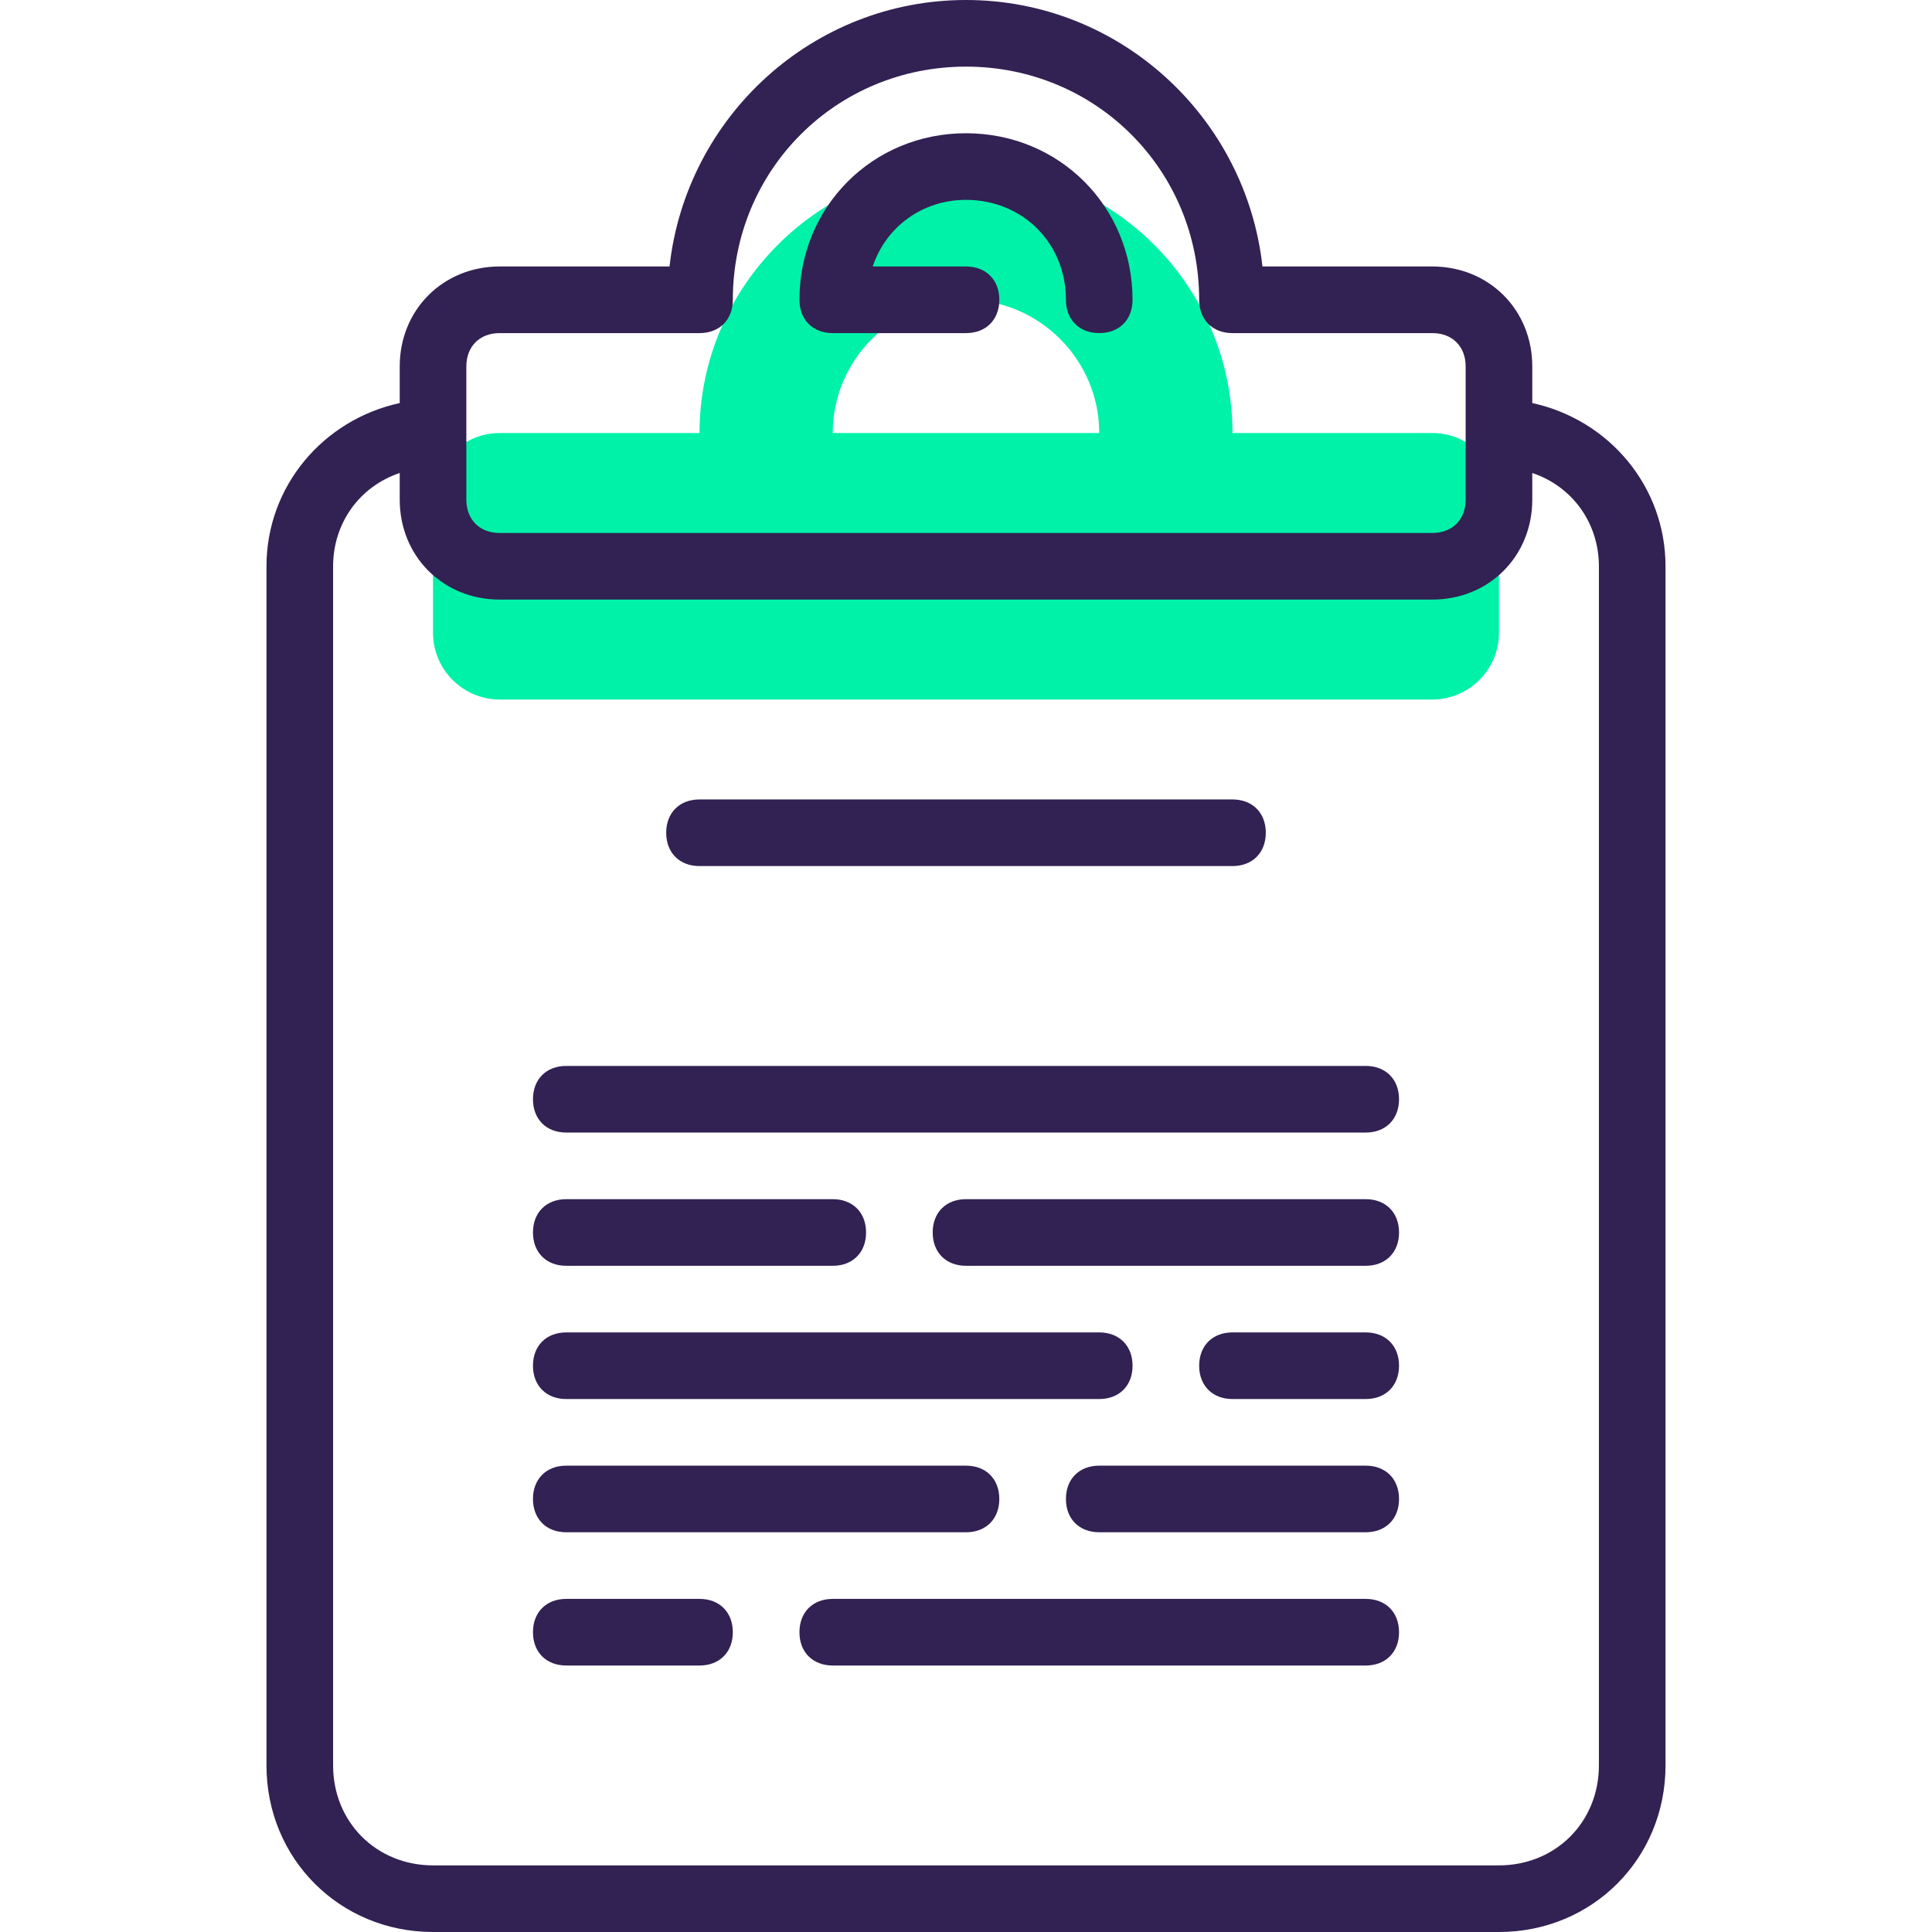 <?xml version="1.0" encoding="iso-8859-1"?>
<!-- Generator: Adobe Illustrator 19.0.0, SVG Export Plug-In . SVG Version: 6.00 Build 0)  -->
<svg version="1.1" id="Capa_1" xmlns="http://www.w3.org/2000/svg" xmlns:xlink="http://www.w3.org/1999/xlink" x="0px" y="0px"
	 viewBox="0 0 464 464" style="enable-background:new 0 0 464 464;" xml:space="preserve">
<path style="fill:#00F2A9;" d="M360,152v-32c0-8.8-7.2-16-16-16h-48c0-35.2-28.8-64-64-64s-64,28.8-64,64h-48c-8.8,0-16,7.2-16,16
	v32c0,8.8,7.2,16,16,16h224C352.8,168,360,160.8,360,152z M200,104c0-17.6,14.4-32,32-32s32,14.4,32,32H200z"/>
<g>
	<path style="fill:#322153;" d="M344,64h-40.8c-4-36-34.4-64-71.2-64s-67.2,28-71.2,64H120c-13.6,0-24,10.4-24,24v8.8
		c-18.4,4-32,20-32,39.2v288c0,22.4,17.6,40,40,40h256c22.4,0,40-17.6,40-40V136c0-19.2-13.6-35.2-32-39.2V88
		C368,74.4,357.6,64,344,64z M112,88c0-4.8,3.2-8,8-8h48c4.8,0,8-3.2,8-8c0-31.2,24.8-56,56-56s56,24.8,56,56c0,4.8,3.2,8,8,8h48
		c4.8,0,8,3.2,8,8v32c0,4.8-3.2,8-8,8H120c-4.8,0-8-3.2-8-8V88z M384,136v288c0,13.6-10.4,24-24,24H104c-13.6,0-24-10.4-24-24V136
		c0-10.4,6.4-19.2,16-22.4v6.4c0,13.6,10.4,24,24,24h224c13.6,0,24-10.4,24-24v-6.4C377.6,116.8,384,125.6,384,136z"/>
	<path style="fill:#322153;" d="M200,80h32c4.8,0,8-3.2,8-8s-3.2-8-8-8h-22.4c3.2-9.6,12-16,22.4-16c13.6,0,24,10.4,24,24
		c0,4.8,3.2,8,8,8s8-3.2,8-8c0-22.4-17.6-40-40-40s-40,17.6-40,40C192,76.8,195.2,80,200,80z"/>
	<path style="fill:#322153;" d="M168,208h128c4.8,0,8-3.2,8-8s-3.2-8-8-8H168c-4.8,0-8,3.2-8,8S163.2,208,168,208z"/>
	<path style="fill:#322153;" d="M328,256H136c-4.8,0-8,3.2-8,8s3.2,8,8,8h192c4.8,0,8-3.2,8-8S332.8,256,328,256z"/>
	<path style="fill:#322153;" d="M136,304h64c4.8,0,8-3.2,8-8s-3.2-8-8-8h-64c-4.8,0-8,3.2-8,8S131.2,304,136,304z"/>
	<path style="fill:#322153;" d="M328,288h-96c-4.8,0-8,3.2-8,8s3.2,8,8,8h96c4.8,0,8-3.2,8-8S332.8,288,328,288z"/>
	<path style="fill:#322153;" d="M136,336h128c4.8,0,8-3.2,8-8s-3.2-8-8-8H136c-4.8,0-8,3.2-8,8S131.2,336,136,336z"/>
	<path style="fill:#322153;" d="M328,320h-32c-4.8,0-8,3.2-8,8s3.2,8,8,8h32c4.8,0,8-3.2,8-8S332.8,320,328,320z"/>
	<path style="fill:#322153;" d="M136,368h96c4.8,0,8-3.2,8-8s-3.2-8-8-8h-96c-4.8,0-8,3.2-8,8S131.2,368,136,368z"/>
	<path style="fill:#322153;" d="M328,352h-64c-4.8,0-8,3.2-8,8s3.2,8,8,8h64c4.8,0,8-3.2,8-8S332.8,352,328,352z"/>
	<path style="fill:#322153;" d="M168,384h-32c-4.8,0-8,3.2-8,8s3.2,8,8,8h32c4.8,0,8-3.2,8-8S172.8,384,168,384z"/>
	<path style="fill:#322153;" d="M328,384H200c-4.8,0-8,3.2-8,8s3.2,8,8,8h128c4.8,0,8-3.2,8-8S332.8,384,328,384z"/>
</g>
<g>
</g>
<g>
</g>
<g>
</g>
<g>
</g>
<g>
</g>
<g>
</g>
<g>
</g>
<g>
</g>
<g>
</g>
<g>
</g>
<g>
</g>
<g>
</g>
<g>
</g>
<g>
</g>
<g>
</g>
</svg>
